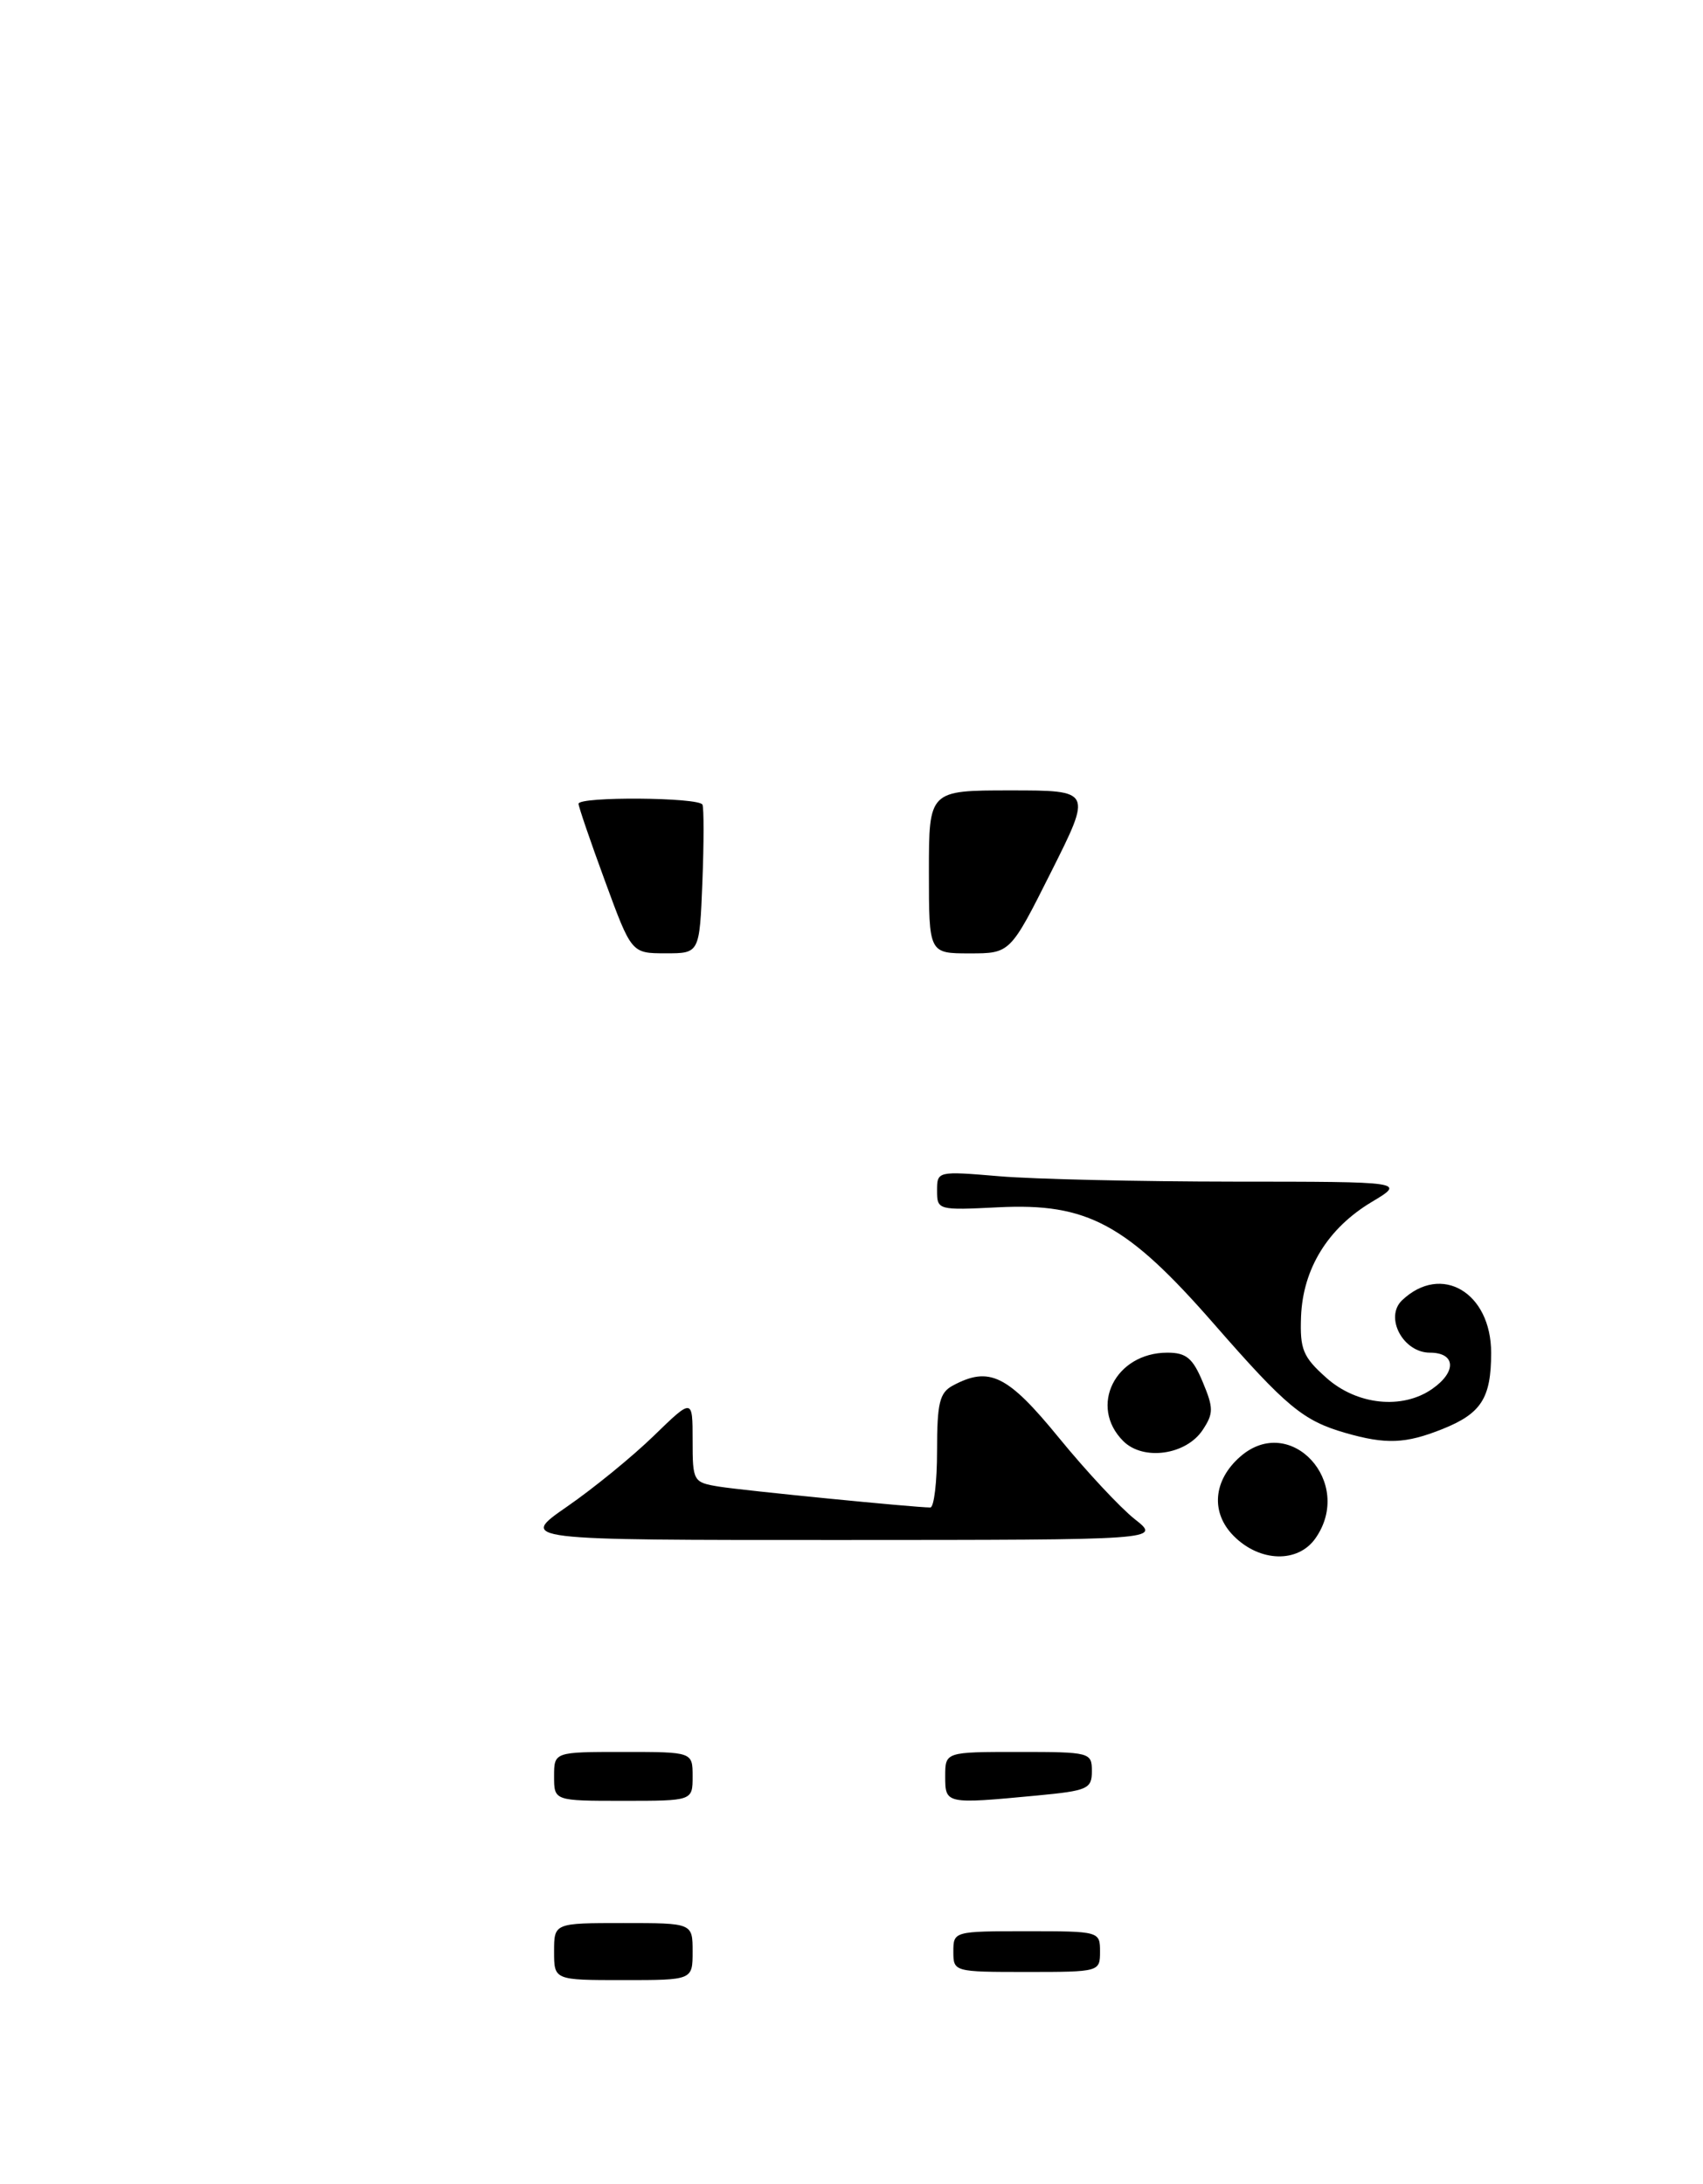 <?xml version="1.0" encoding="UTF-8" standalone="no"?>
<!DOCTYPE svg PUBLIC "-//W3C//DTD SVG 1.1//EN" "http://www.w3.org/Graphics/SVG/1.1/DTD/svg11.dtd" >
<svg xmlns="http://www.w3.org/2000/svg" xmlns:xlink="http://www.w3.org/1999/xlink" version="1.1" viewBox="0 0 209 268">
 <g >
 <path fill="currentColor"
d=" M 68.00 239.50 C 68.00 236.00 68.00 236.00 76.50 236.00 C 85.00 236.00 85.00 236.00 85.00 239.50 C 85.00 243.00 85.00 243.00 76.50 243.00 C 68.00 243.00 68.00 243.00 68.00 239.50 Z  M 117.00 239.50 C 117.00 237.02 117.07 237.00 126.00 237.00 C 134.93 237.00 135.00 237.02 135.00 239.50 C 135.00 241.98 134.93 242.00 126.00 242.00 C 117.07 242.00 117.00 241.98 117.00 239.50 Z  M 68.00 218.00 C 68.00 215.00 68.00 215.00 76.50 215.00 C 85.00 215.00 85.00 215.00 85.00 218.00 C 85.00 221.00 85.00 221.00 76.50 221.00 C 68.00 221.00 68.00 221.00 68.00 218.00 Z  M 116.00 218.00 C 116.00 215.00 116.00 215.00 125.00 215.00 C 133.79 215.00 134.00 215.06 134.00 217.36 C 134.00 219.53 133.49 219.76 127.25 220.35 C 116.05 221.41 116.00 221.40 116.00 218.00 Z  M 151.43 188.52 C 148.55 185.65 148.87 181.67 152.22 178.75 C 158.37 173.38 166.24 181.93 161.44 188.78 C 159.30 191.84 154.63 191.72 151.43 188.52 Z  M 69.58 184.90 C 72.84 182.65 77.64 178.73 80.25 176.19 C 85.00 171.58 85.00 171.58 85.00 176.74 C 85.00 181.80 85.07 181.92 88.25 182.44 C 91.24 182.92 112.27 185.00 114.17 185.00 C 114.63 185.00 115.00 181.87 115.00 178.04 C 115.00 172.17 115.31 170.91 116.93 170.04 C 121.42 167.63 123.65 168.73 129.95 176.44 C 133.29 180.53 137.48 185.02 139.26 186.43 C 142.50 188.98 142.50 188.98 103.08 188.99 C 63.67 189.00 63.67 189.00 69.58 184.90 Z  M 137.85 176.85 C 133.58 172.58 136.87 166.00 143.27 166.00 C 145.58 166.00 146.38 166.67 147.60 169.59 C 148.94 172.79 148.94 173.45 147.61 175.47 C 145.58 178.56 140.31 179.31 137.85 176.85 Z  M 165.12 175.85 C 159.92 174.35 157.88 172.66 148.97 162.46 C 138.25 150.19 133.46 147.61 122.51 148.16 C 115.13 148.53 115.00 148.50 115.00 146.12 C 115.00 143.72 115.05 143.71 122.65 144.35 C 126.86 144.71 139.80 145.00 151.40 145.01 C 172.50 145.02 172.50 145.02 168.32 147.52 C 162.95 150.74 159.90 155.71 159.67 161.57 C 159.52 165.60 159.90 166.52 162.77 169.08 C 166.51 172.43 172.10 173.02 175.78 170.44 C 178.80 168.33 178.64 166.00 175.48 166.00 C 172.19 166.00 169.88 161.65 172.07 159.57 C 176.89 155.00 183.00 158.61 183.00 166.02 C 183.00 171.58 181.79 173.47 177.01 175.38 C 172.50 177.18 170.10 177.28 165.12 175.85 Z  M 74.25 108.13 C 72.46 103.26 71.00 98.99 71.00 98.64 C 71.00 97.73 85.81 97.84 86.21 98.75 C 86.39 99.16 86.39 103.44 86.20 108.25 C 85.85 117.00 85.85 117.00 81.68 116.99 C 77.50 116.99 77.50 116.99 74.25 108.13 Z  M 114.00 107.00 C 114.00 97.00 114.00 97.00 124.01 97.00 C 134.02 97.00 134.02 97.00 129.00 107.00 C 123.98 117.00 123.98 117.00 118.99 117.00 C 114.00 117.00 114.00 117.00 114.00 107.00 Z "/>
</g>
</svg>